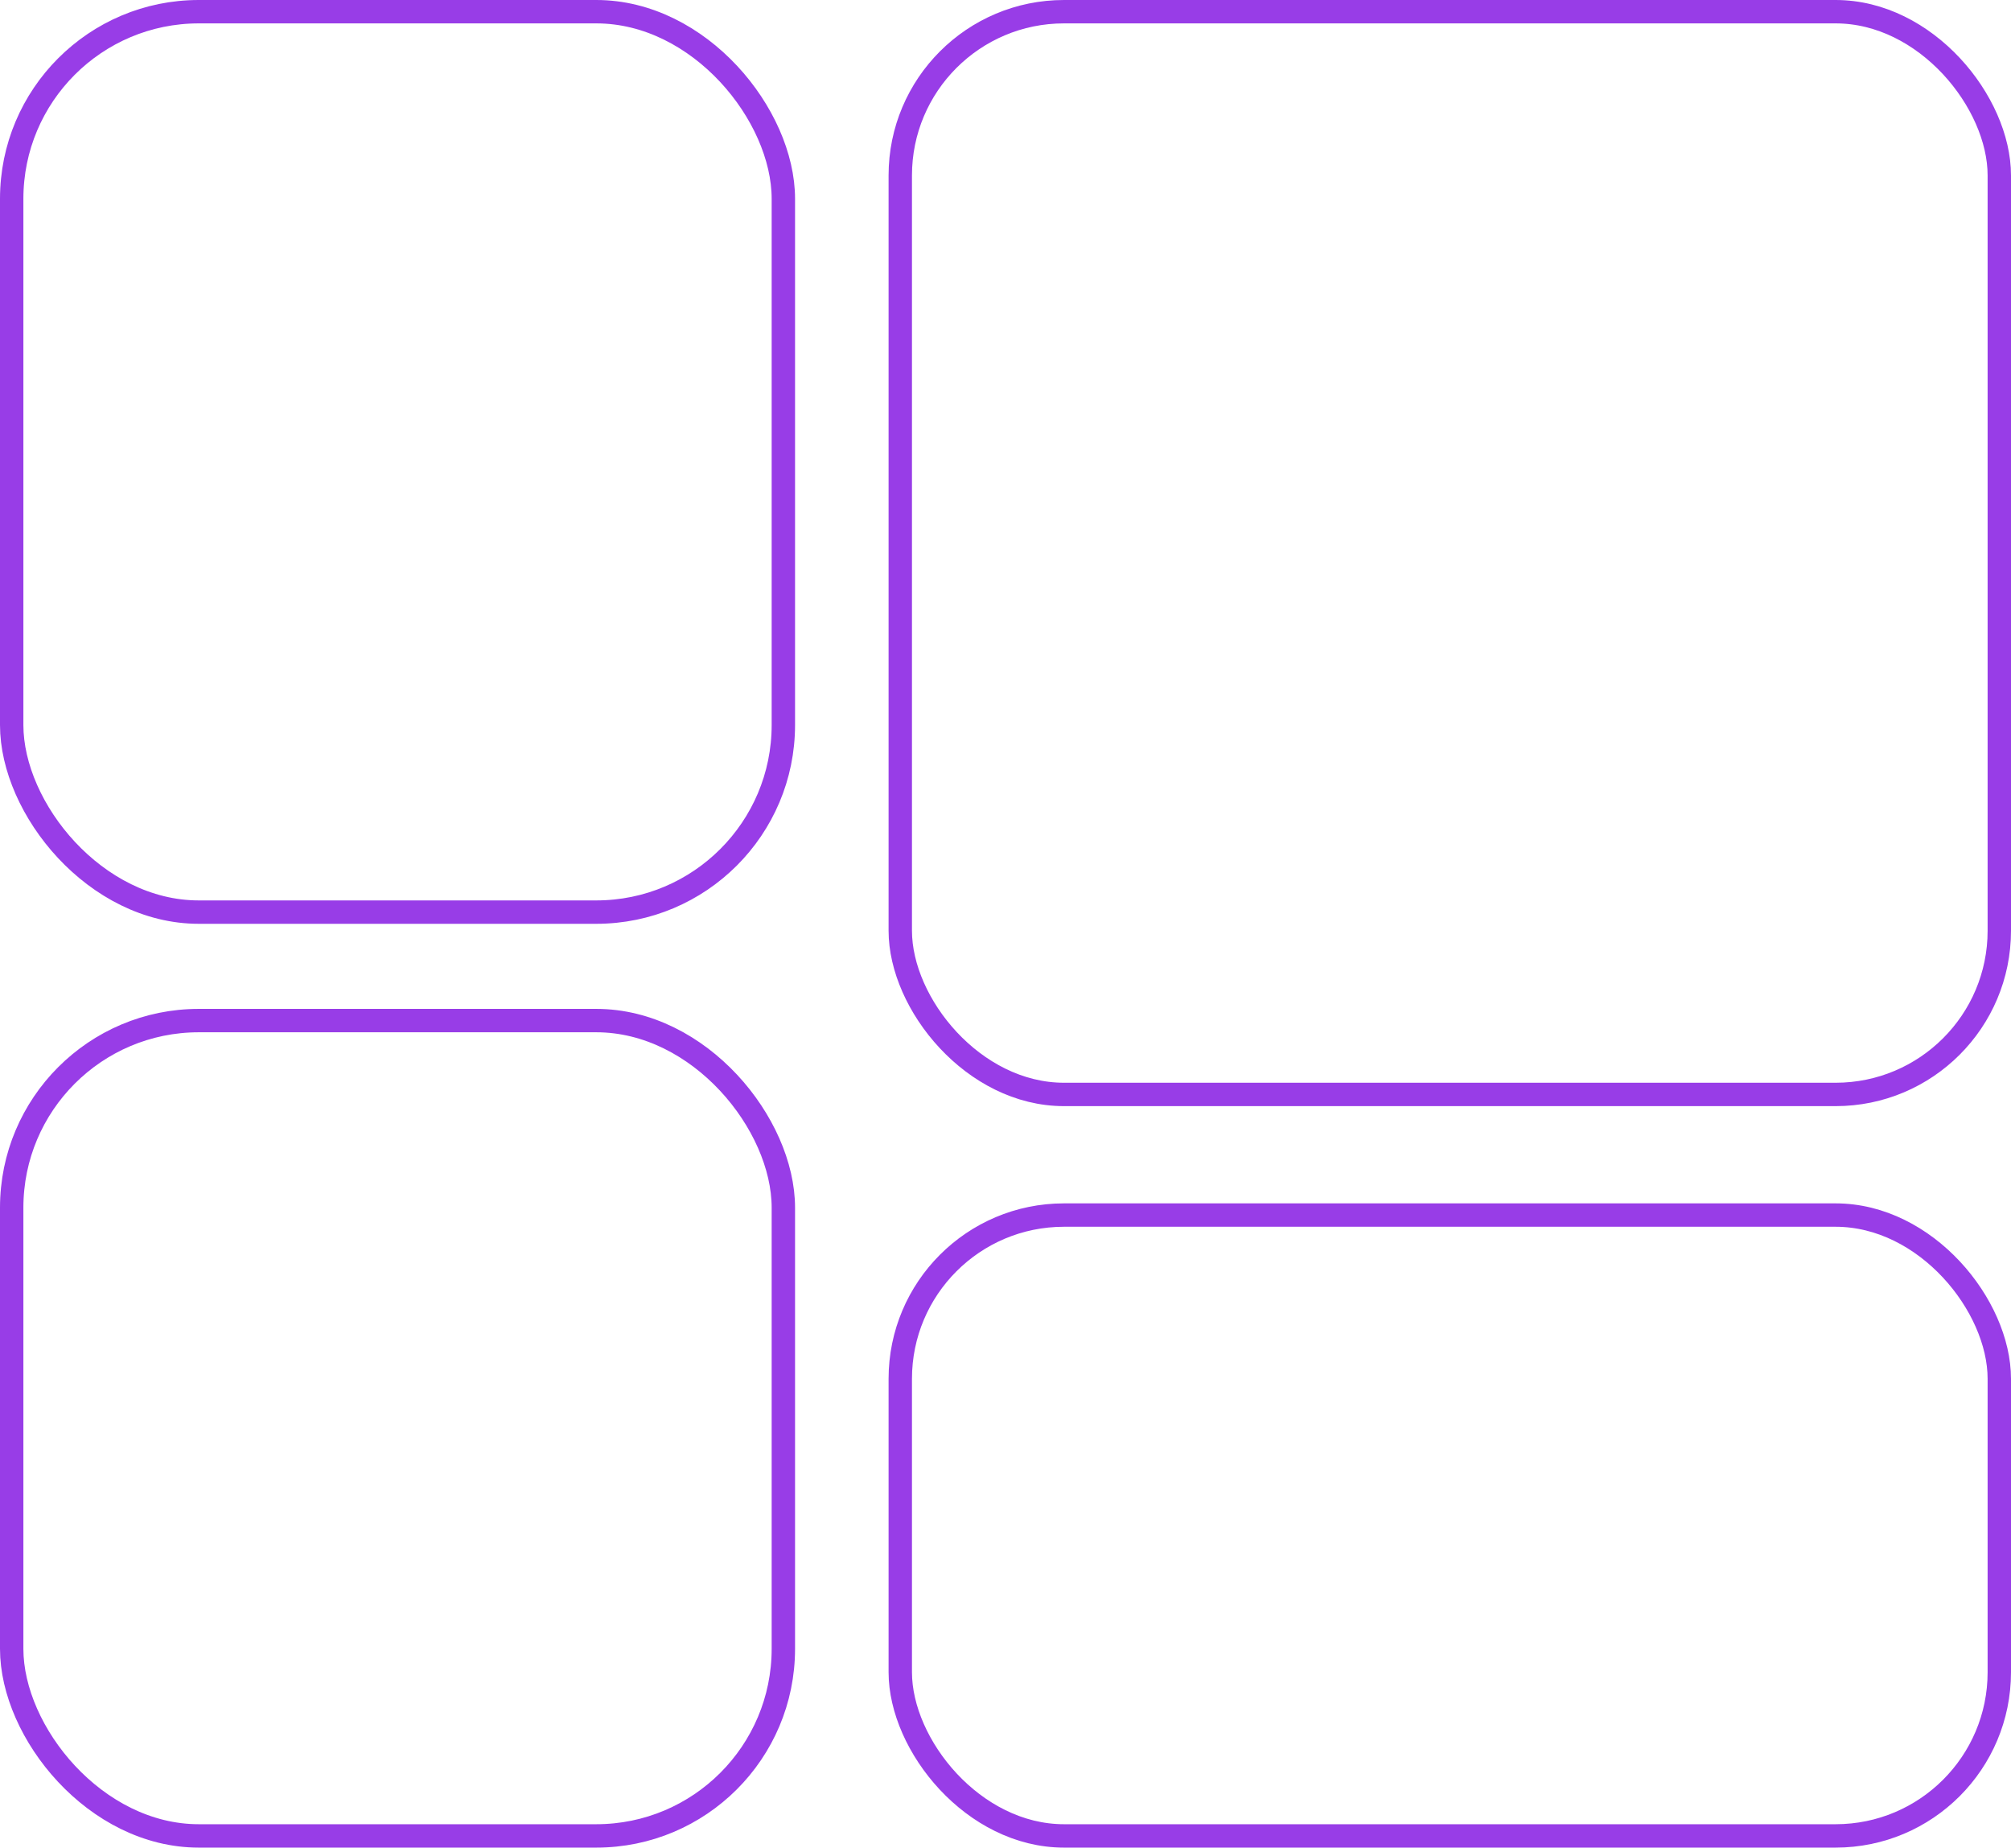 <svg width="172" height="158" viewBox="0 0 172 158" fill="none" xmlns="http://www.w3.org/2000/svg">
<rect x="1" y="1" width="66" height="77" rx="16" stroke="#983DE7" stroke-width="2"/>
<rect x="1" y="87.276" width="66" height="69.724" rx="16" stroke="#983DE7" stroke-width="2"/>
<rect x="77" y="103.908" width="94" height="53.092" rx="14" stroke="#983DE7" stroke-width="2"/>
<rect x="77" y="1" width="94" height="92.592" rx="14" stroke="#983DE7" stroke-width="2"/>
</svg>
